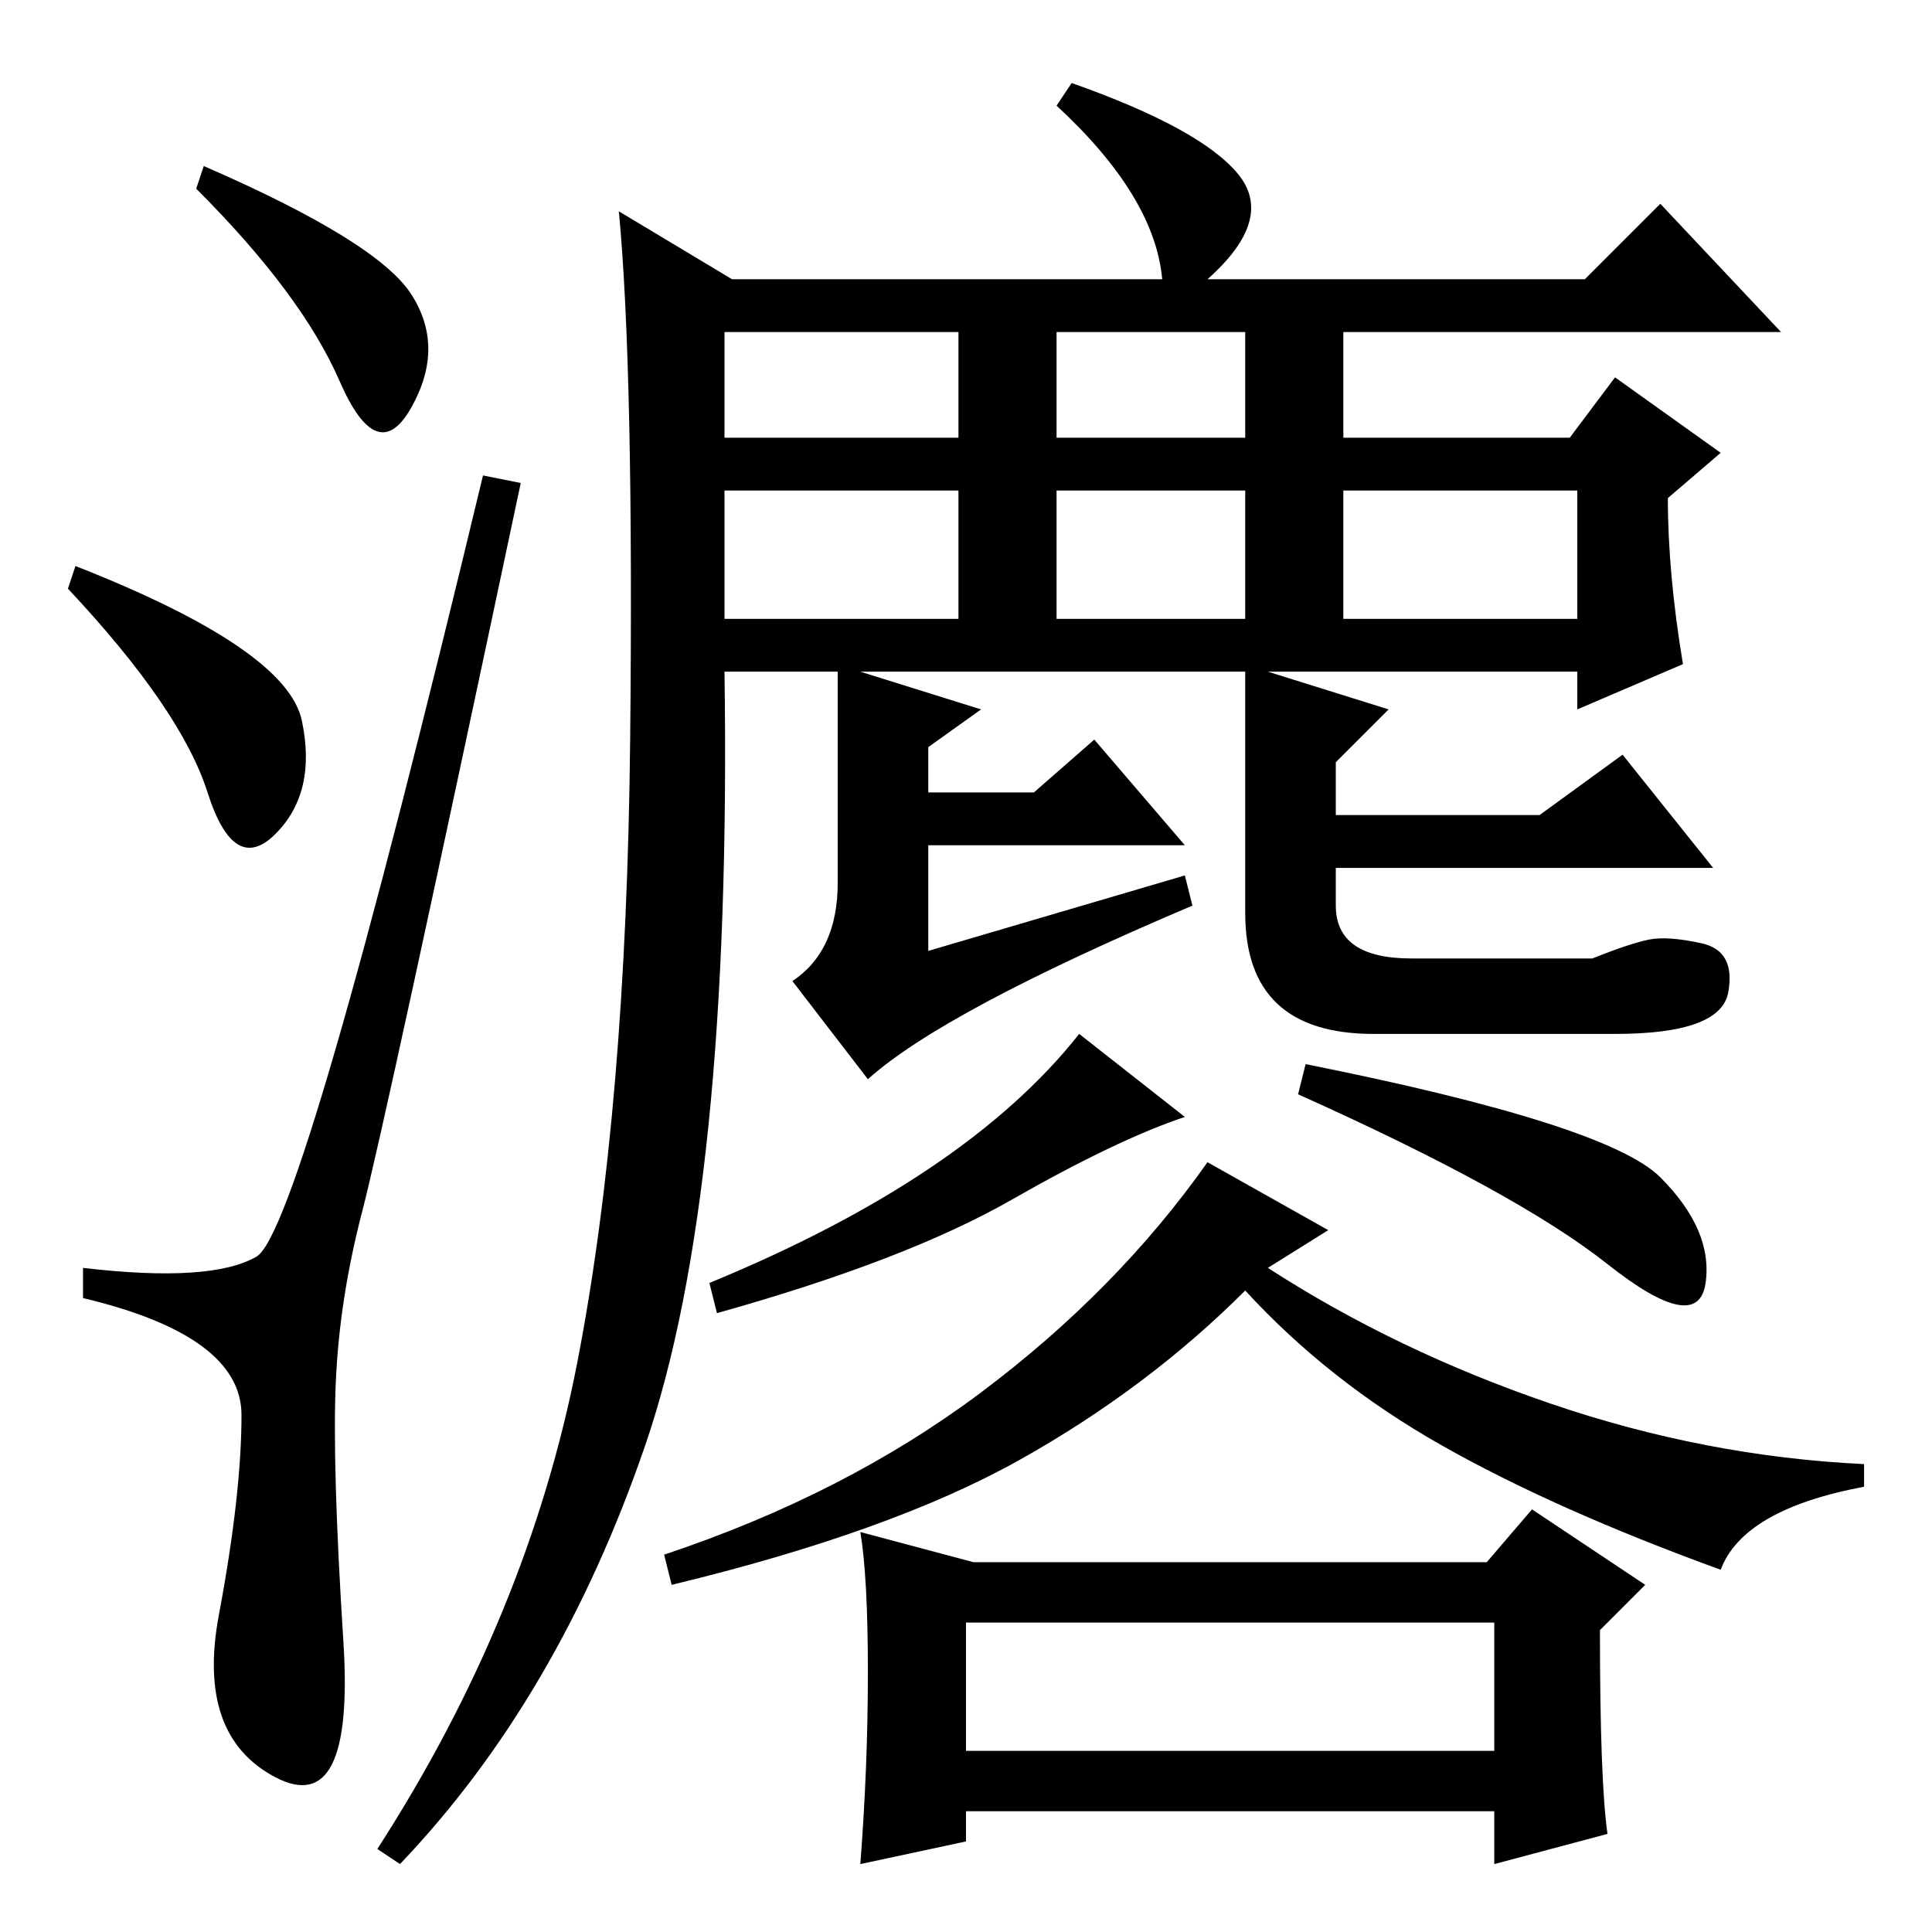 <?xml version="1.0" standalone="no"?>
<!DOCTYPE svg PUBLIC "-//W3C//DTD SVG 1.1//EN" "http://www.w3.org/Graphics/SVG/1.1/DTD/svg11.dtd" >
<svg xmlns="http://www.w3.org/2000/svg" xmlns:xlink="http://www.w3.org/1999/xlink" version="1.1" viewBox="0 -36 256 256">
  <g transform="matrix(1 0 0 -1 0 220)">
   <path fill="currentColor"
d="M27 234q23 -10 27.5 -17t0 -15t-9.5 3.5t-19 25.5zM10 181q28 -11 30 -20.5t-3.5 -15t-9 5.5t-18.5 27zM34 89.5q6 3.5 30 103.5l5 -1q-18 -85 -21 -96.5t-3.5 -22.5t1 -34.5t-9 -18t-7.5 21.5t3 26.5t-21 15.5v4q17 -2 23 1.5zM96 174h31v17h-31v-17zM76.5 75.5
q6.5 33.5 7 82.5t-1.5 70l15 -9h57q-1 11 -14 23l2 3q17 -6 22 -12t-4 -14h50l10 10l16 -17h-58v-14h30l6 8l14 -10l-7 -6q0 -10 2 -22l-14 -6v5h-41l16 -5l-7 -7v-7h27l11 8l12 -15h-50v-5q0 -7 10 -7h24q5 2 7.5 2.5t7 -0.5t3.5 -6.5t-15 -5.5h-32q-17 0 -17 16v32h-51
l16 -5l-7 -5v-6h14l8 7l12 -14h-34v-14l34 10l1 -4q-33 -14 -43 -23l-10 13q6 4 6 13v28h-15q1 -69 -10.5 -102.5t-32.5 -55.5l-3 2q20 31 26.5 64.5zM96 198h31v14h-31v-14zM140 198h25v14h-25v-14zM178 174h31v17h-31v-17zM140 174h25v17h-25v-17zM128 24h70v17h-70v-17z
M143 119l14 -11q-9 -3 -23 -11t-39 -15l-1 4q34 14 49 33zM115 34.5q0 12.5 -1 18.5l15 -4h68l6 7l15 -10l-6 -6q0 -20 1 -27l-15 -4v7h-70v-4l-14 -3q1 13 1 25.5zM220 100q7 -7 6 -14t-13 2.5t-41 22.5l1 4q40 -8 47 -15zM168 88q17 -11 37.5 -18t41.5 -8v-3
q-16 -3 -19 -11q-22 8 -37 16.5t-26 20.5q-13 -13 -30 -22.5t-46 -16.5l-1 4q24 8 42 21.5t30 30.5l16 -9z" />
  </g>

</svg>
